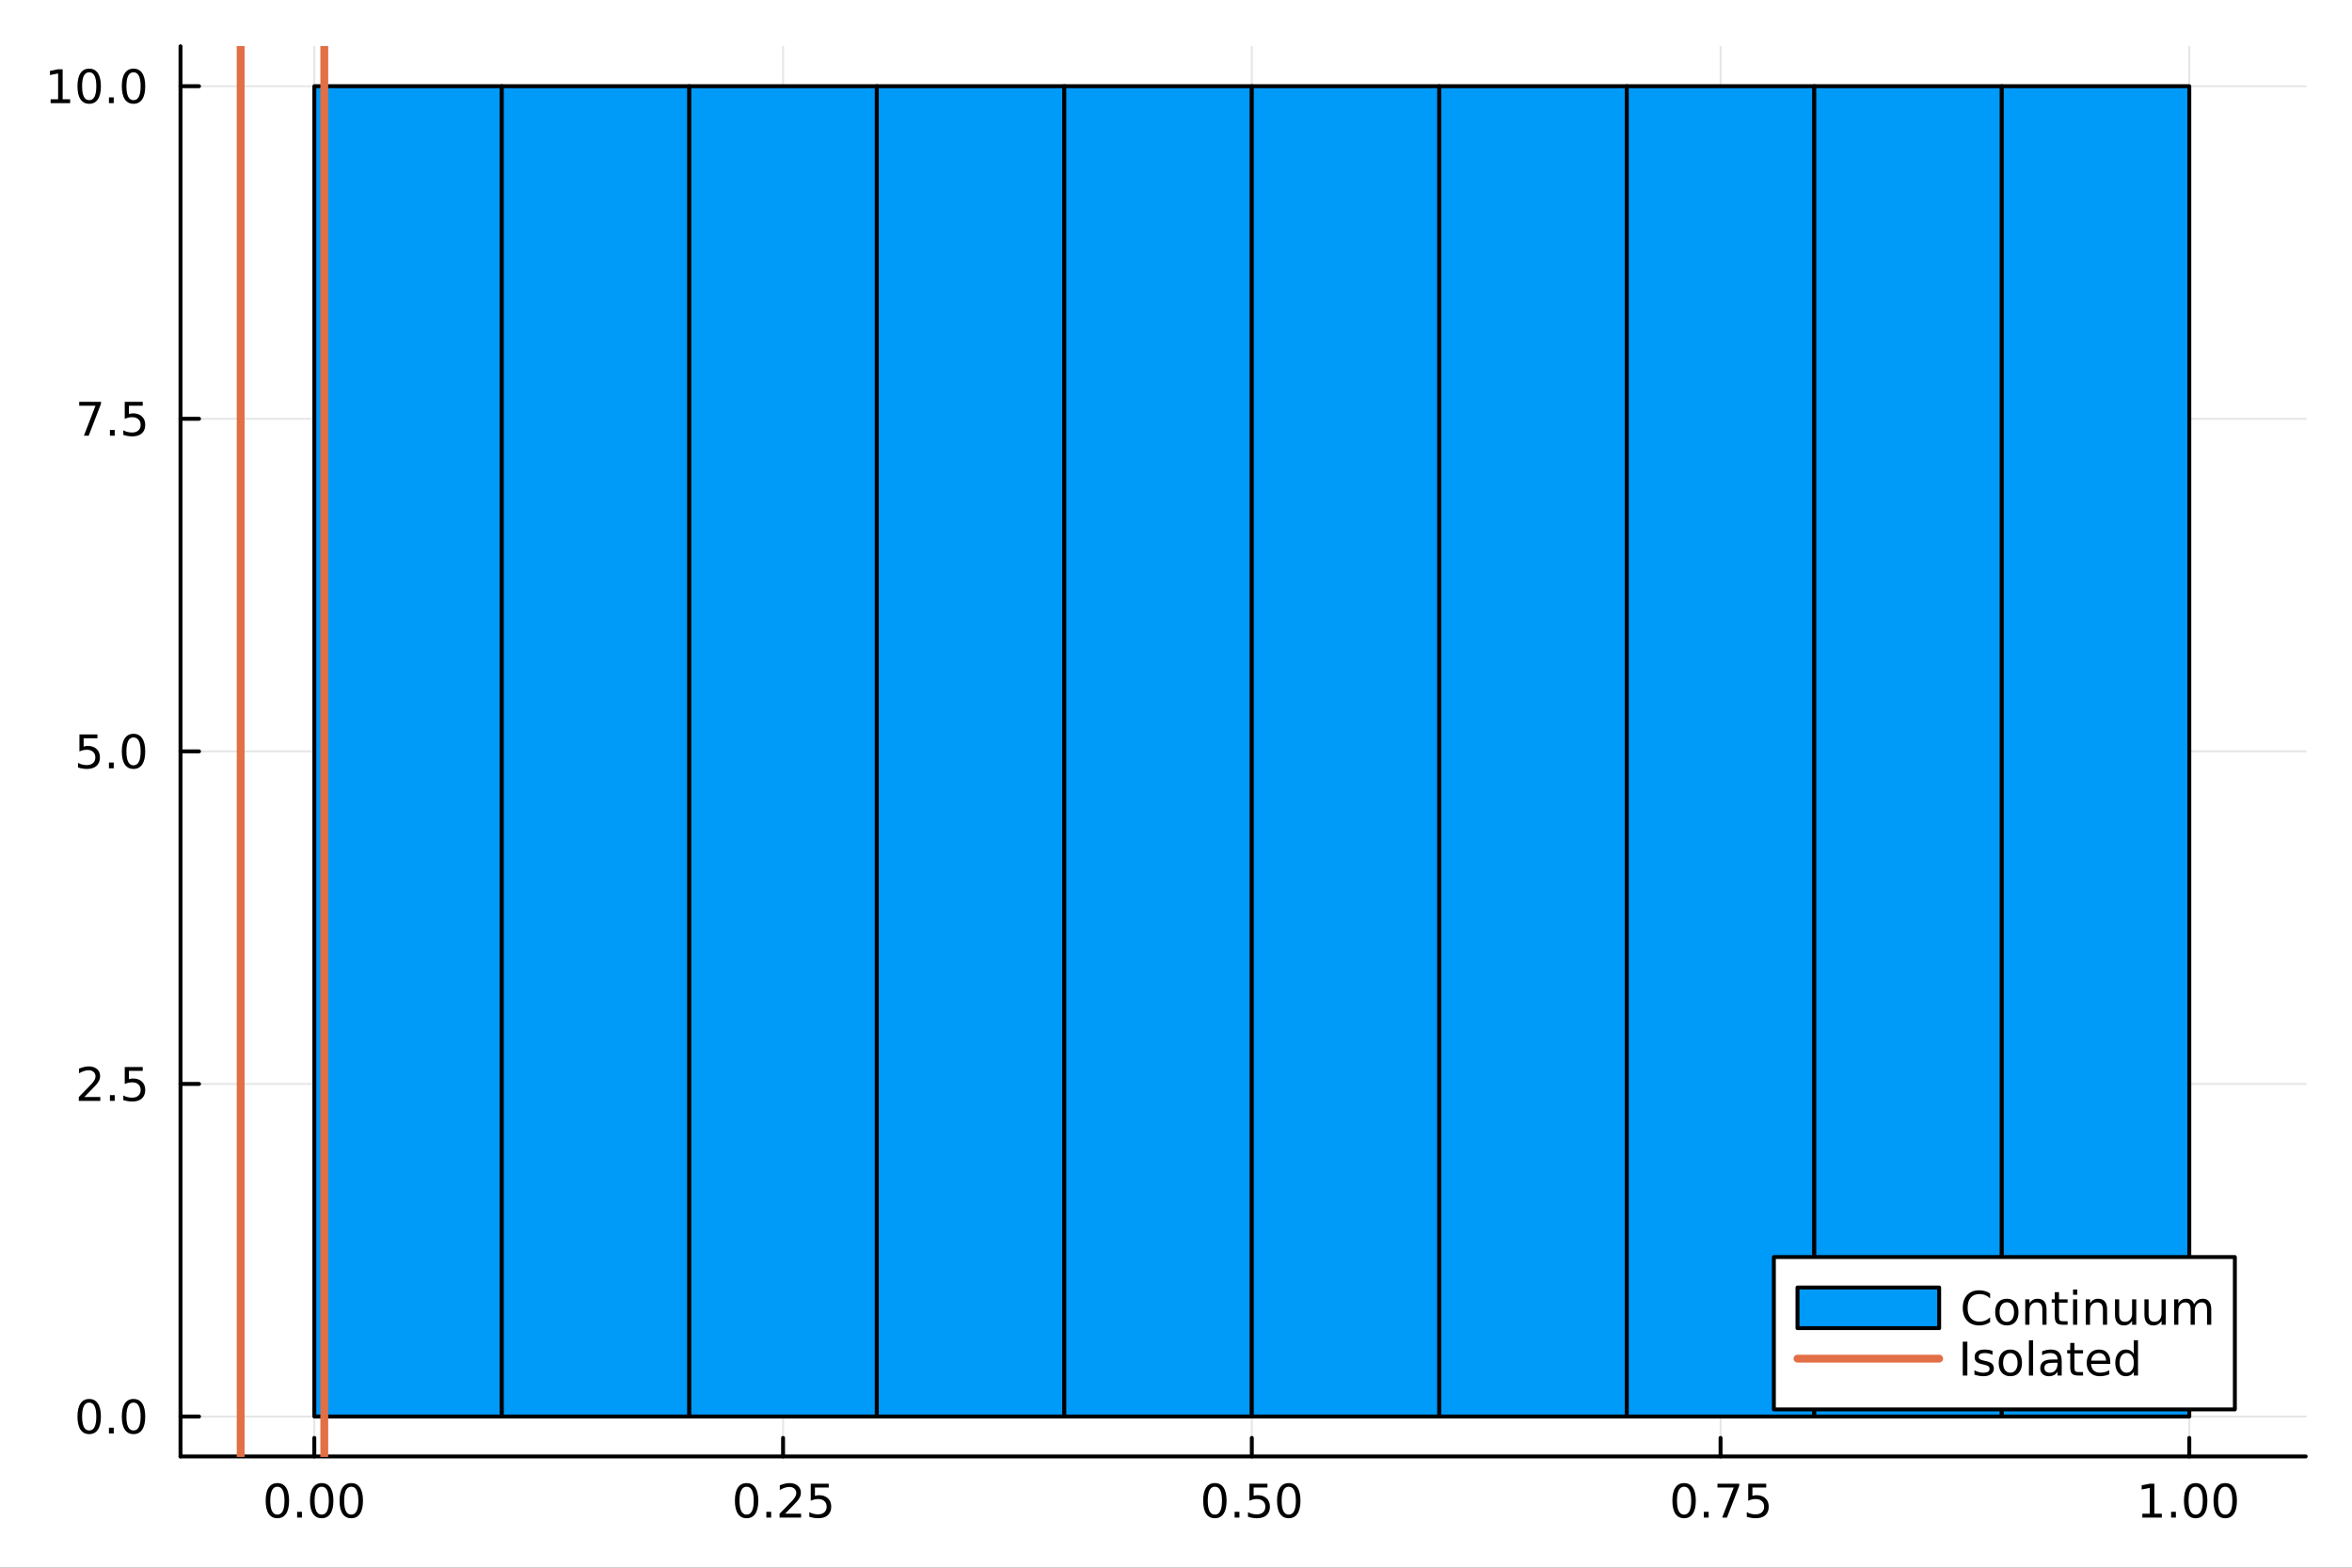 <?xml version="1.0" encoding="utf-8"?>
<svg xmlns="http://www.w3.org/2000/svg" xmlns:xlink="http://www.w3.org/1999/xlink" width="600" height="400" viewBox="0 0 2400 1600">
<rect x="0" y="0" width="2400" height="1600" fill="#333333" stroke="none"/>
<defs>
  <clipPath id="clip890">
    <rect x="0" y="0" width="2400" height="1600"/>
  </clipPath>
</defs>
<path clip-path="url(#clip890)" d="M0 1600 L2400 1600 L2400 0 L0 0  Z" fill="#ffffff" fill-rule="evenodd" fill-opacity="1"/>
<defs>
  <clipPath id="clip891">
    <rect x="480" y="0" width="1681" height="1600"/>
  </clipPath>
</defs>
<path clip-path="url(#clip890)" d="M184.191 1486.45 L2352.76 1486.45 L2352.76 47.244 L184.191 47.244  Z" fill="#ffffff" fill-rule="evenodd" fill-opacity="1"/>
<defs>
  <clipPath id="clip892">
    <rect x="184" y="47" width="2170" height="1440"/>
  </clipPath>
</defs>
<polyline clip-path="url(#clip892)" style="stroke:#000000; stroke-linecap:round; stroke-linejoin:round; stroke-width:2; stroke-opacity:0.1; fill:none" points="320.735,1486.45 320.735,47.244 "/>
<polyline clip-path="url(#clip892)" style="stroke:#000000; stroke-linecap:round; stroke-linejoin:round; stroke-width:2; stroke-opacity:0.1; fill:none" points="799.047,1486.45 799.047,47.244 "/>
<polyline clip-path="url(#clip892)" style="stroke:#000000; stroke-linecap:round; stroke-linejoin:round; stroke-width:2; stroke-opacity:0.1; fill:none" points="1277.36,1486.45 1277.36,47.244 "/>
<polyline clip-path="url(#clip892)" style="stroke:#000000; stroke-linecap:round; stroke-linejoin:round; stroke-width:2; stroke-opacity:0.1; fill:none" points="1755.67,1486.45 1755.67,47.244 "/>
<polyline clip-path="url(#clip892)" style="stroke:#000000; stroke-linecap:round; stroke-linejoin:round; stroke-width:2; stroke-opacity:0.1; fill:none" points="2233.98,1486.45 2233.98,47.244 "/>
<polyline clip-path="url(#clip890)" style="stroke:#000000; stroke-linecap:round; stroke-linejoin:round; stroke-width:4; stroke-opacity:1; fill:none" points="184.191,1486.45 2352.76,1486.45 "/>
<polyline clip-path="url(#clip890)" style="stroke:#000000; stroke-linecap:round; stroke-linejoin:round; stroke-width:4; stroke-opacity:1; fill:none" points="320.735,1486.45 320.735,1467.55 "/>
<polyline clip-path="url(#clip890)" style="stroke:#000000; stroke-linecap:round; stroke-linejoin:round; stroke-width:4; stroke-opacity:1; fill:none" points="799.047,1486.45 799.047,1467.55 "/>
<polyline clip-path="url(#clip890)" style="stroke:#000000; stroke-linecap:round; stroke-linejoin:round; stroke-width:4; stroke-opacity:1; fill:none" points="1277.36,1486.45 1277.36,1467.55 "/>
<polyline clip-path="url(#clip890)" style="stroke:#000000; stroke-linecap:round; stroke-linejoin:round; stroke-width:4; stroke-opacity:1; fill:none" points="1755.67,1486.45 1755.67,1467.55 "/>
<polyline clip-path="url(#clip890)" style="stroke:#000000; stroke-linecap:round; stroke-linejoin:round; stroke-width:4; stroke-opacity:1; fill:none" points="2233.98,1486.45 2233.98,1467.55 "/>
<path clip-path="url(#clip890)" d="M283.039 1517.37 Q279.428 1517.37 277.599 1520.93 Q275.793 1524.47 275.793 1531.6 Q275.793 1538.71 277.599 1542.27 Q279.428 1545.82 283.039 1545.82 Q286.673 1545.82 288.479 1542.27 Q290.307 1538.71 290.307 1531.6 Q290.307 1524.47 288.479 1520.93 Q286.673 1517.37 283.039 1517.37 M283.039 1513.66 Q288.849 1513.66 291.904 1518.27 Q294.983 1522.85 294.983 1531.6 Q294.983 1540.33 291.904 1544.94 Q288.849 1549.52 283.039 1549.52 Q277.229 1549.52 274.15 1544.94 Q271.094 1540.33 271.094 1531.6 Q271.094 1522.85 274.15 1518.27 Q277.229 1513.66 283.039 1513.66 Z" fill="#000000" fill-rule="evenodd" fill-opacity="1" /><path clip-path="url(#clip890)" d="M303.201 1542.97 L308.085 1542.97 L308.085 1548.85 L303.201 1548.85 L303.201 1542.97 Z" fill="#000000" fill-rule="evenodd" fill-opacity="1" /><path clip-path="url(#clip890)" d="M328.27 1517.37 Q324.659 1517.37 322.83 1520.93 Q321.025 1524.47 321.025 1531.6 Q321.025 1538.71 322.83 1542.27 Q324.659 1545.82 328.27 1545.82 Q331.904 1545.82 333.71 1542.27 Q335.539 1538.71 335.539 1531.6 Q335.539 1524.47 333.71 1520.93 Q331.904 1517.37 328.27 1517.37 M328.27 1513.66 Q334.08 1513.66 337.136 1518.27 Q340.214 1522.85 340.214 1531.6 Q340.214 1540.33 337.136 1544.94 Q334.08 1549.52 328.27 1549.52 Q322.46 1549.52 319.381 1544.94 Q316.326 1540.33 316.326 1531.6 Q316.326 1522.85 319.381 1518.27 Q322.46 1513.66 328.27 1513.66 Z" fill="#000000" fill-rule="evenodd" fill-opacity="1" /><path clip-path="url(#clip890)" d="M358.432 1517.37 Q354.821 1517.37 352.992 1520.93 Q351.187 1524.47 351.187 1531.6 Q351.187 1538.71 352.992 1542.27 Q354.821 1545.82 358.432 1545.82 Q362.066 1545.82 363.872 1542.27 Q365.7 1538.71 365.7 1531.6 Q365.7 1524.47 363.872 1520.93 Q362.066 1517.37 358.432 1517.37 M358.432 1513.66 Q364.242 1513.66 367.298 1518.27 Q370.376 1522.85 370.376 1531.6 Q370.376 1540.33 367.298 1544.94 Q364.242 1549.52 358.432 1549.52 Q352.622 1549.52 349.543 1544.94 Q346.488 1540.33 346.488 1531.6 Q346.488 1522.85 349.543 1518.27 Q352.622 1513.66 358.432 1513.66 Z" fill="#000000" fill-rule="evenodd" fill-opacity="1" /><path clip-path="url(#clip890)" d="M761.849 1517.37 Q758.238 1517.37 756.409 1520.93 Q754.603 1524.47 754.603 1531.6 Q754.603 1538.71 756.409 1542.27 Q758.238 1545.82 761.849 1545.82 Q765.483 1545.82 767.288 1542.27 Q769.117 1538.71 769.117 1531.6 Q769.117 1524.47 767.288 1520.93 Q765.483 1517.37 761.849 1517.37 M761.849 1513.66 Q767.659 1513.66 770.714 1518.27 Q773.793 1522.85 773.793 1531.6 Q773.793 1540.33 770.714 1544.94 Q767.659 1549.52 761.849 1549.52 Q756.038 1549.52 752.96 1544.94 Q749.904 1540.33 749.904 1531.6 Q749.904 1522.85 752.96 1518.27 Q756.038 1513.66 761.849 1513.66 Z" fill="#000000" fill-rule="evenodd" fill-opacity="1" /><path clip-path="url(#clip890)" d="M782.011 1542.97 L786.895 1542.97 L786.895 1548.85 L782.011 1548.85 L782.011 1542.97 Z" fill="#000000" fill-rule="evenodd" fill-opacity="1" /><path clip-path="url(#clip890)" d="M801.108 1544.91 L817.427 1544.91 L817.427 1548.85 L795.483 1548.85 L795.483 1544.91 Q798.145 1542.16 802.728 1537.53 Q807.334 1532.88 808.515 1531.53 Q810.76 1529.01 811.64 1527.27 Q812.543 1525.51 812.543 1523.82 Q812.543 1521.07 810.598 1519.33 Q808.677 1517.6 805.575 1517.6 Q803.376 1517.6 800.922 1518.36 Q798.492 1519.13 795.714 1520.68 L795.714 1515.95 Q798.538 1514.82 800.992 1514.24 Q803.446 1513.66 805.483 1513.66 Q810.853 1513.66 814.047 1516.35 Q817.242 1519.03 817.242 1523.52 Q817.242 1525.65 816.432 1527.57 Q815.645 1529.47 813.538 1532.07 Q812.959 1532.74 809.858 1535.95 Q806.756 1539.15 801.108 1544.91 Z" fill="#000000" fill-rule="evenodd" fill-opacity="1" /><path clip-path="url(#clip890)" d="M827.288 1514.29 L845.644 1514.29 L845.644 1518.22 L831.57 1518.22 L831.57 1526.7 Q832.589 1526.35 833.607 1526.19 Q834.626 1526 835.645 1526 Q841.432 1526 844.811 1529.17 Q848.191 1532.34 848.191 1537.76 Q848.191 1543.34 844.719 1546.44 Q841.246 1549.52 834.927 1549.52 Q832.751 1549.52 830.483 1549.15 Q828.237 1548.78 825.83 1548.04 L825.83 1543.34 Q827.913 1544.47 830.135 1545.03 Q832.358 1545.58 834.834 1545.58 Q838.839 1545.58 841.177 1543.48 Q843.515 1541.37 843.515 1537.76 Q843.515 1534.15 841.177 1532.04 Q838.839 1529.94 834.834 1529.94 Q832.959 1529.94 831.084 1530.35 Q829.233 1530.77 827.288 1531.65 L827.288 1514.29 Z" fill="#000000" fill-rule="evenodd" fill-opacity="1" /><path clip-path="url(#clip890)" d="M1239.66 1517.37 Q1236.05 1517.37 1234.22 1520.93 Q1232.42 1524.47 1232.42 1531.6 Q1232.42 1538.71 1234.22 1542.27 Q1236.05 1545.82 1239.66 1545.82 Q1243.3 1545.82 1245.1 1542.27 Q1246.93 1538.71 1246.93 1531.6 Q1246.93 1524.47 1245.1 1520.93 Q1243.3 1517.37 1239.66 1517.37 M1239.66 1513.66 Q1245.47 1513.66 1248.53 1518.27 Q1251.61 1522.85 1251.61 1531.6 Q1251.61 1540.33 1248.53 1544.94 Q1245.47 1549.52 1239.66 1549.52 Q1233.85 1549.52 1230.77 1544.94 Q1227.72 1540.33 1227.72 1531.6 Q1227.72 1522.85 1230.77 1518.27 Q1233.85 1513.66 1239.66 1513.66 Z" fill="#000000" fill-rule="evenodd" fill-opacity="1" /><path clip-path="url(#clip890)" d="M1259.83 1542.97 L1264.71 1542.97 L1264.71 1548.85 L1259.83 1548.85 L1259.83 1542.97 Z" fill="#000000" fill-rule="evenodd" fill-opacity="1" /><path clip-path="url(#clip890)" d="M1274.94 1514.29 L1293.3 1514.29 L1293.3 1518.22 L1279.22 1518.22 L1279.22 1526.7 Q1280.24 1526.35 1281.26 1526.19 Q1282.28 1526 1283.3 1526 Q1289.08 1526 1292.46 1529.17 Q1295.84 1532.34 1295.84 1537.76 Q1295.84 1543.34 1292.37 1546.44 Q1288.9 1549.52 1282.58 1549.52 Q1280.4 1549.52 1278.14 1549.15 Q1275.89 1548.78 1273.48 1548.04 L1273.48 1543.34 Q1275.57 1544.47 1277.79 1545.03 Q1280.01 1545.58 1282.49 1545.58 Q1286.49 1545.58 1288.83 1543.48 Q1291.17 1541.37 1291.17 1537.76 Q1291.17 1534.15 1288.83 1532.04 Q1286.49 1529.94 1282.49 1529.94 Q1280.61 1529.94 1278.74 1530.35 Q1276.89 1530.77 1274.94 1531.65 L1274.94 1514.29 Z" fill="#000000" fill-rule="evenodd" fill-opacity="1" /><path clip-path="url(#clip890)" d="M1315.06 1517.37 Q1311.45 1517.37 1309.62 1520.93 Q1307.81 1524.47 1307.81 1531.6 Q1307.81 1538.71 1309.62 1542.27 Q1311.45 1545.82 1315.06 1545.82 Q1318.69 1545.82 1320.5 1542.27 Q1322.32 1538.71 1322.32 1531.6 Q1322.32 1524.47 1320.5 1520.93 Q1318.69 1517.37 1315.06 1517.37 M1315.06 1513.66 Q1320.87 1513.66 1323.92 1518.27 Q1327 1522.85 1327 1531.6 Q1327 1540.33 1323.92 1544.94 Q1320.87 1549.52 1315.06 1549.52 Q1309.25 1549.52 1306.17 1544.94 Q1303.11 1540.33 1303.11 1531.6 Q1303.11 1522.85 1306.17 1518.27 Q1309.25 1513.66 1315.06 1513.66 Z" fill="#000000" fill-rule="evenodd" fill-opacity="1" /><path clip-path="url(#clip890)" d="M1718.47 1517.37 Q1714.86 1517.37 1713.03 1520.93 Q1711.23 1524.47 1711.23 1531.6 Q1711.23 1538.71 1713.03 1542.27 Q1714.86 1545.82 1718.47 1545.82 Q1722.11 1545.82 1723.91 1542.27 Q1725.74 1538.71 1725.74 1531.6 Q1725.74 1524.47 1723.91 1520.93 Q1722.11 1517.37 1718.47 1517.37 M1718.47 1513.66 Q1724.28 1513.66 1727.34 1518.27 Q1730.42 1522.85 1730.42 1531.6 Q1730.42 1540.33 1727.34 1544.94 Q1724.28 1549.52 1718.47 1549.52 Q1712.66 1549.52 1709.58 1544.94 Q1706.53 1540.33 1706.53 1531.6 Q1706.53 1522.85 1709.58 1518.27 Q1712.66 1513.66 1718.47 1513.66 Z" fill="#000000" fill-rule="evenodd" fill-opacity="1" /><path clip-path="url(#clip890)" d="M1738.63 1542.97 L1743.52 1542.97 L1743.52 1548.85 L1738.63 1548.85 L1738.63 1542.97 Z" fill="#000000" fill-rule="evenodd" fill-opacity="1" /><path clip-path="url(#clip890)" d="M1752.52 1514.29 L1774.75 1514.29 L1774.75 1516.28 L1762.2 1548.85 L1757.32 1548.85 L1769.12 1518.22 L1752.52 1518.22 L1752.52 1514.29 Z" fill="#000000" fill-rule="evenodd" fill-opacity="1" /><path clip-path="url(#clip890)" d="M1783.91 1514.29 L1802.27 1514.29 L1802.27 1518.22 L1788.19 1518.22 L1788.19 1526.7 Q1789.21 1526.35 1790.23 1526.19 Q1791.25 1526 1792.27 1526 Q1798.06 1526 1801.44 1529.17 Q1804.82 1532.34 1804.82 1537.76 Q1804.82 1543.34 1801.34 1546.44 Q1797.87 1549.52 1791.55 1549.52 Q1789.38 1549.52 1787.11 1549.15 Q1784.86 1548.78 1782.45 1548.04 L1782.45 1543.34 Q1784.54 1544.47 1786.76 1545.03 Q1788.98 1545.58 1791.46 1545.58 Q1795.46 1545.58 1797.8 1543.48 Q1800.14 1541.37 1800.14 1537.76 Q1800.14 1534.15 1797.8 1532.04 Q1795.46 1529.94 1791.46 1529.94 Q1789.58 1529.94 1787.71 1530.35 Q1785.86 1530.77 1783.91 1531.65 L1783.91 1514.29 Z" fill="#000000" fill-rule="evenodd" fill-opacity="1" /><path clip-path="url(#clip890)" d="M2186.06 1544.91 L2193.69 1544.91 L2193.69 1518.55 L2185.38 1520.21 L2185.38 1515.95 L2193.65 1514.29 L2198.32 1514.29 L2198.32 1544.91 L2205.96 1544.91 L2205.96 1548.85 L2186.06 1548.85 L2186.06 1544.91 Z" fill="#000000" fill-rule="evenodd" fill-opacity="1" /><path clip-path="url(#clip890)" d="M2215.41 1542.97 L2220.29 1542.97 L2220.29 1548.85 L2215.41 1548.85 L2215.41 1542.97 Z" fill="#000000" fill-rule="evenodd" fill-opacity="1" /><path clip-path="url(#clip890)" d="M2240.48 1517.37 Q2236.87 1517.37 2235.04 1520.93 Q2233.23 1524.47 2233.23 1531.6 Q2233.23 1538.71 2235.04 1542.27 Q2236.87 1545.82 2240.48 1545.82 Q2244.11 1545.82 2245.92 1542.27 Q2247.75 1538.71 2247.75 1531.6 Q2247.75 1524.47 2245.92 1520.93 Q2244.11 1517.37 2240.48 1517.37 M2240.48 1513.66 Q2246.29 1513.66 2249.34 1518.27 Q2252.42 1522.85 2252.42 1531.6 Q2252.42 1540.33 2249.34 1544.94 Q2246.29 1549.52 2240.48 1549.52 Q2234.67 1549.52 2231.59 1544.94 Q2228.53 1540.33 2228.53 1531.6 Q2228.53 1522.85 2231.59 1518.27 Q2234.67 1513.66 2240.48 1513.66 Z" fill="#000000" fill-rule="evenodd" fill-opacity="1" /><path clip-path="url(#clip890)" d="M2270.64 1517.37 Q2267.03 1517.37 2265.2 1520.93 Q2263.39 1524.47 2263.39 1531.6 Q2263.39 1538.71 2265.2 1542.27 Q2267.03 1545.82 2270.64 1545.82 Q2274.27 1545.82 2276.08 1542.27 Q2277.91 1538.71 2277.91 1531.6 Q2277.91 1524.47 2276.08 1520.93 Q2274.27 1517.37 2270.64 1517.37 M2270.64 1513.66 Q2276.45 1513.66 2279.5 1518.27 Q2282.58 1522.85 2282.58 1531.6 Q2282.58 1540.33 2279.5 1544.94 Q2276.45 1549.52 2270.64 1549.52 Q2264.83 1549.52 2261.75 1544.94 Q2258.69 1540.33 2258.69 1531.6 Q2258.69 1522.85 2261.75 1518.27 Q2264.83 1513.66 2270.64 1513.66 Z" fill="#000000" fill-rule="evenodd" fill-opacity="1" /><polyline clip-path="url(#clip892)" style="stroke:#000000; stroke-linecap:round; stroke-linejoin:round; stroke-width:2; stroke-opacity:0.1; fill:none" points="184.191,1445.72 2352.76,1445.72 "/>
<polyline clip-path="url(#clip892)" style="stroke:#000000; stroke-linecap:round; stroke-linejoin:round; stroke-width:2; stroke-opacity:0.1; fill:none" points="184.191,1106.28 2352.76,1106.28 "/>
<polyline clip-path="url(#clip892)" style="stroke:#000000; stroke-linecap:round; stroke-linejoin:round; stroke-width:2; stroke-opacity:0.1; fill:none" points="184.191,766.846 2352.76,766.846 "/>
<polyline clip-path="url(#clip892)" style="stroke:#000000; stroke-linecap:round; stroke-linejoin:round; stroke-width:2; stroke-opacity:0.1; fill:none" points="184.191,427.411 2352.76,427.411 "/>
<polyline clip-path="url(#clip892)" style="stroke:#000000; stroke-linecap:round; stroke-linejoin:round; stroke-width:2; stroke-opacity:0.1; fill:none" points="184.191,87.976 2352.76,87.976 "/>
<polyline clip-path="url(#clip890)" style="stroke:#000000; stroke-linecap:round; stroke-linejoin:round; stroke-width:4; stroke-opacity:1; fill:none" points="184.191,1486.45 184.191,47.244 "/>
<polyline clip-path="url(#clip890)" style="stroke:#000000; stroke-linecap:round; stroke-linejoin:round; stroke-width:4; stroke-opacity:1; fill:none" points="184.191,1445.72 203.088,1445.72 "/>
<polyline clip-path="url(#clip890)" style="stroke:#000000; stroke-linecap:round; stroke-linejoin:round; stroke-width:4; stroke-opacity:1; fill:none" points="184.191,1106.28 203.088,1106.28 "/>
<polyline clip-path="url(#clip890)" style="stroke:#000000; stroke-linecap:round; stroke-linejoin:round; stroke-width:4; stroke-opacity:1; fill:none" points="184.191,766.846 203.088,766.846 "/>
<polyline clip-path="url(#clip890)" style="stroke:#000000; stroke-linecap:round; stroke-linejoin:round; stroke-width:4; stroke-opacity:1; fill:none" points="184.191,427.411 203.088,427.411 "/>
<polyline clip-path="url(#clip890)" style="stroke:#000000; stroke-linecap:round; stroke-linejoin:round; stroke-width:4; stroke-opacity:1; fill:none" points="184.191,87.976 203.088,87.976 "/>
<path clip-path="url(#clip890)" d="M91.015 1431.51 Q87.404 1431.51 85.575 1435.08 Q83.77 1438.62 83.77 1445.75 Q83.77 1452.86 85.575 1456.42 Q87.404 1459.96 91.015 1459.96 Q94.649 1459.96 96.455 1456.42 Q98.284 1452.86 98.284 1445.75 Q98.284 1438.62 96.455 1435.08 Q94.649 1431.51 91.015 1431.51 M91.015 1427.81 Q96.825 1427.81 99.881 1432.42 Q102.959 1437 102.959 1445.75 Q102.959 1454.48 99.881 1459.08 Q96.825 1463.67 91.015 1463.67 Q85.205 1463.67 82.126 1459.08 Q79.071 1454.48 79.071 1445.75 Q79.071 1437 82.126 1432.42 Q85.205 1427.81 91.015 1427.81 Z" fill="#000000" fill-rule="evenodd" fill-opacity="1" /><path clip-path="url(#clip890)" d="M111.177 1457.12 L116.061 1457.12 L116.061 1463 L111.177 1463 L111.177 1457.12 Z" fill="#000000" fill-rule="evenodd" fill-opacity="1" /><path clip-path="url(#clip890)" d="M136.246 1431.51 Q132.635 1431.51 130.807 1435.08 Q129.001 1438.62 129.001 1445.75 Q129.001 1452.86 130.807 1456.42 Q132.635 1459.96 136.246 1459.96 Q139.881 1459.96 141.686 1456.42 Q143.515 1452.86 143.515 1445.75 Q143.515 1438.62 141.686 1435.08 Q139.881 1431.51 136.246 1431.51 M136.246 1427.81 Q142.056 1427.81 145.112 1432.42 Q148.191 1437 148.191 1445.75 Q148.191 1454.48 145.112 1459.08 Q142.056 1463.67 136.246 1463.67 Q130.436 1463.67 127.357 1459.08 Q124.302 1454.48 124.302 1445.75 Q124.302 1437 127.357 1432.42 Q130.436 1427.81 136.246 1427.81 Z" fill="#000000" fill-rule="evenodd" fill-opacity="1" /><path clip-path="url(#clip890)" d="M86.038 1119.63 L102.358 1119.63 L102.358 1123.56 L80.413 1123.56 L80.413 1119.63 Q83.075 1116.87 87.659 1112.24 Q92.265 1107.59 93.446 1106.25 Q95.691 1103.72 96.571 1101.99 Q97.473 1100.23 97.473 1098.54 Q97.473 1095.78 95.529 1094.05 Q93.608 1092.31 90.506 1092.31 Q88.307 1092.31 85.853 1093.07 Q83.422 1093.84 80.645 1095.39 L80.645 1090.67 Q83.469 1089.53 85.922 1088.95 Q88.376 1088.38 90.413 1088.38 Q95.784 1088.38 98.978 1091.06 Q102.172 1093.75 102.172 1098.24 Q102.172 1100.37 101.362 1102.29 Q100.575 1104.19 98.469 1106.78 Q97.89 1107.45 94.788 1110.67 Q91.686 1113.86 86.038 1119.63 Z" fill="#000000" fill-rule="evenodd" fill-opacity="1" /><path clip-path="url(#clip890)" d="M112.172 1117.68 L117.057 1117.68 L117.057 1123.56 L112.172 1123.56 L112.172 1117.68 Z" fill="#000000" fill-rule="evenodd" fill-opacity="1" /><path clip-path="url(#clip890)" d="M127.288 1089 L145.644 1089 L145.644 1092.94 L131.57 1092.94 L131.57 1101.41 Q132.589 1101.06 133.607 1100.9 Q134.626 1100.71 135.644 1100.71 Q141.431 1100.71 144.811 1103.89 Q148.191 1107.06 148.191 1112.47 Q148.191 1118.05 144.718 1121.15 Q141.246 1124.23 134.927 1124.23 Q132.751 1124.23 130.482 1123.86 Q128.237 1123.49 125.83 1122.75 L125.83 1118.05 Q127.913 1119.19 130.135 1119.74 Q132.357 1120.3 134.834 1120.3 Q138.839 1120.3 141.177 1118.19 Q143.515 1116.08 143.515 1112.47 Q143.515 1108.86 141.177 1106.76 Q138.839 1104.65 134.834 1104.65 Q132.959 1104.65 131.084 1105.07 Q129.232 1105.48 127.288 1106.36 L127.288 1089 Z" fill="#000000" fill-rule="evenodd" fill-opacity="1" /><path clip-path="url(#clip890)" d="M81.061 749.566 L99.418 749.566 L99.418 753.501 L85.344 753.501 L85.344 761.973 Q86.362 761.626 87.381 761.464 Q88.399 761.279 89.418 761.279 Q95.205 761.279 98.585 764.45 Q101.964 767.621 101.964 773.038 Q101.964 778.617 98.492 781.719 Q95.02 784.797 88.7 784.797 Q86.524 784.797 84.256 784.427 Q82.01 784.057 79.603 783.316 L79.603 778.617 Q81.686 779.751 83.909 780.307 Q86.131 780.862 88.608 780.862 Q92.612 780.862 94.95 778.756 Q97.288 776.649 97.288 773.038 Q97.288 769.427 94.95 767.321 Q92.612 765.214 88.608 765.214 Q86.733 765.214 84.858 765.631 Q83.006 766.047 81.061 766.927 L81.061 749.566 Z" fill="#000000" fill-rule="evenodd" fill-opacity="1" /><path clip-path="url(#clip890)" d="M111.177 778.246 L116.061 778.246 L116.061 784.126 L111.177 784.126 L111.177 778.246 Z" fill="#000000" fill-rule="evenodd" fill-opacity="1" /><path clip-path="url(#clip890)" d="M136.246 752.645 Q132.635 752.645 130.807 756.209 Q129.001 759.751 129.001 766.881 Q129.001 773.987 130.807 777.552 Q132.635 781.094 136.246 781.094 Q139.881 781.094 141.686 777.552 Q143.515 773.987 143.515 766.881 Q143.515 759.751 141.686 756.209 Q139.881 752.645 136.246 752.645 M136.246 748.941 Q142.056 748.941 145.112 753.547 Q148.191 758.131 148.191 766.881 Q148.191 775.608 145.112 780.214 Q142.056 784.797 136.246 784.797 Q130.436 784.797 127.357 780.214 Q124.302 775.608 124.302 766.881 Q124.302 758.131 127.357 753.547 Q130.436 748.941 136.246 748.941 Z" fill="#000000" fill-rule="evenodd" fill-opacity="1" /><path clip-path="url(#clip890)" d="M80.83 410.131 L103.052 410.131 L103.052 412.122 L90.506 444.691 L85.622 444.691 L97.427 414.066 L80.83 414.066 L80.83 410.131 Z" fill="#000000" fill-rule="evenodd" fill-opacity="1" /><path clip-path="url(#clip890)" d="M112.172 438.812 L117.057 438.812 L117.057 444.691 L112.172 444.691 L112.172 438.812 Z" fill="#000000" fill-rule="evenodd" fill-opacity="1" /><path clip-path="url(#clip890)" d="M127.288 410.131 L145.644 410.131 L145.644 414.066 L131.57 414.066 L131.57 422.538 Q132.589 422.191 133.607 422.029 Q134.626 421.844 135.644 421.844 Q141.431 421.844 144.811 425.015 Q148.191 428.187 148.191 433.603 Q148.191 439.182 144.718 442.284 Q141.246 445.362 134.927 445.362 Q132.751 445.362 130.482 444.992 Q128.237 444.622 125.83 443.881 L125.83 439.182 Q127.913 440.316 130.135 440.872 Q132.357 441.427 134.834 441.427 Q138.839 441.427 141.177 439.321 Q143.515 437.214 143.515 433.603 Q143.515 429.992 141.177 427.886 Q138.839 425.779 134.834 425.779 Q132.959 425.779 131.084 426.196 Q129.232 426.613 127.288 427.492 L127.288 410.131 Z" fill="#000000" fill-rule="evenodd" fill-opacity="1" /><path clip-path="url(#clip890)" d="M51.663 101.321 L59.302 101.321 L59.302 74.956 L50.992 76.622 L50.992 72.363 L59.256 70.696 L63.932 70.696 L63.932 101.321 L71.571 101.321 L71.571 105.256 L51.663 105.256 L51.663 101.321 Z" fill="#000000" fill-rule="evenodd" fill-opacity="1" /><path clip-path="url(#clip890)" d="M91.015 73.775 Q87.404 73.775 85.575 77.34 Q83.77 80.881 83.77 88.011 Q83.77 95.117 85.575 98.682 Q87.404 102.224 91.015 102.224 Q94.649 102.224 96.455 98.682 Q98.284 95.117 98.284 88.011 Q98.284 80.881 96.455 77.34 Q94.649 73.775 91.015 73.775 M91.015 70.071 Q96.825 70.071 99.881 74.678 Q102.959 79.261 102.959 88.011 Q102.959 96.738 99.881 101.344 Q96.825 105.928 91.015 105.928 Q85.205 105.928 82.126 101.344 Q79.071 96.738 79.071 88.011 Q79.071 79.261 82.126 74.678 Q85.205 70.071 91.015 70.071 Z" fill="#000000" fill-rule="evenodd" fill-opacity="1" /><path clip-path="url(#clip890)" d="M111.177 99.377 L116.061 99.377 L116.061 105.256 L111.177 105.256 L111.177 99.377 Z" fill="#000000" fill-rule="evenodd" fill-opacity="1" /><path clip-path="url(#clip890)" d="M136.246 73.775 Q132.635 73.775 130.807 77.34 Q129.001 80.881 129.001 88.011 Q129.001 95.117 130.807 98.682 Q132.635 102.224 136.246 102.224 Q139.881 102.224 141.686 98.682 Q143.515 95.117 143.515 88.011 Q143.515 80.881 141.686 77.34 Q139.881 73.775 136.246 73.775 M136.246 70.071 Q142.056 70.071 145.112 74.678 Q148.191 79.261 148.191 88.011 Q148.191 96.738 145.112 101.344 Q142.056 105.928 136.246 105.928 Q130.436 105.928 127.357 101.344 Q124.302 96.738 124.302 88.011 Q124.302 79.261 127.357 74.678 Q130.436 70.071 136.246 70.071 Z" fill="#000000" fill-rule="evenodd" fill-opacity="1" /><path clip-path="url(#clip892)" d="M320.735 87.976 L320.735 1445.72 L512.06 1445.72 L512.06 87.976 L320.735 87.976 L320.735 87.976  Z" fill="#009af9" fill-rule="evenodd" fill-opacity="1"/>
<polyline clip-path="url(#clip892)" style="stroke:#000000; stroke-linecap:round; stroke-linejoin:round; stroke-width:4; stroke-opacity:1; fill:none" points="320.735,87.976 320.735,1445.72 512.06,1445.72 512.06,87.976 320.735,87.976 "/>
<path clip-path="url(#clip892)" d="M512.06 87.976 L512.06 1445.72 L703.385 1445.72 L703.385 87.976 L512.06 87.976 L512.06 87.976  Z" fill="#009af9" fill-rule="evenodd" fill-opacity="1"/>
<polyline clip-path="url(#clip892)" style="stroke:#000000; stroke-linecap:round; stroke-linejoin:round; stroke-width:4; stroke-opacity:1; fill:none" points="512.06,87.976 512.06,1445.72 703.385,1445.72 703.385,87.976 512.06,87.976 "/>
<path clip-path="url(#clip892)" d="M703.385 87.976 L703.385 1445.72 L894.71 1445.72 L894.71 87.976 L703.385 87.976 L703.385 87.976  Z" fill="#009af9" fill-rule="evenodd" fill-opacity="1"/>
<polyline clip-path="url(#clip892)" style="stroke:#000000; stroke-linecap:round; stroke-linejoin:round; stroke-width:4; stroke-opacity:1; fill:none" points="703.385,87.976 703.385,1445.72 894.71,1445.72 894.71,87.976 703.385,87.976 "/>
<path clip-path="url(#clip892)" d="M894.71 87.976 L894.71 1445.72 L1086.03 1445.72 L1086.03 87.976 L894.71 87.976 L894.71 87.976  Z" fill="#009af9" fill-rule="evenodd" fill-opacity="1"/>
<polyline clip-path="url(#clip892)" style="stroke:#000000; stroke-linecap:round; stroke-linejoin:round; stroke-width:4; stroke-opacity:1; fill:none" points="894.71,87.976 894.71,1445.72 1086.03,1445.72 1086.03,87.976 894.71,87.976 "/>
<path clip-path="url(#clip892)" d="M1086.03 87.976 L1086.03 1445.72 L1277.36 1445.72 L1277.36 87.976 L1086.03 87.976 L1086.03 87.976  Z" fill="#009af9" fill-rule="evenodd" fill-opacity="1"/>
<polyline clip-path="url(#clip892)" style="stroke:#000000; stroke-linecap:round; stroke-linejoin:round; stroke-width:4; stroke-opacity:1; fill:none" points="1086.03,87.976 1086.03,1445.72 1277.36,1445.72 1277.36,87.976 1086.03,87.976 "/>
<path clip-path="url(#clip892)" d="M1277.36 87.976 L1277.36 1445.72 L1468.68 1445.72 L1468.68 87.976 L1277.36 87.976 L1277.36 87.976  Z" fill="#009af9" fill-rule="evenodd" fill-opacity="1"/>
<polyline clip-path="url(#clip892)" style="stroke:#000000; stroke-linecap:round; stroke-linejoin:round; stroke-width:4; stroke-opacity:1; fill:none" points="1277.36,87.976 1277.36,1445.72 1468.68,1445.72 1468.68,87.976 1277.36,87.976 "/>
<path clip-path="url(#clip892)" d="M1468.68 87.976 L1468.68 1445.72 L1660.01 1445.72 L1660.01 87.976 L1468.68 87.976 L1468.68 87.976  Z" fill="#009af9" fill-rule="evenodd" fill-opacity="1"/>
<polyline clip-path="url(#clip892)" style="stroke:#000000; stroke-linecap:round; stroke-linejoin:round; stroke-width:4; stroke-opacity:1; fill:none" points="1468.68,87.976 1468.68,1445.72 1660.01,1445.72 1660.01,87.976 1468.68,87.976 "/>
<path clip-path="url(#clip892)" d="M1660.01 87.976 L1660.01 1445.72 L1851.33 1445.72 L1851.33 87.976 L1660.01 87.976 L1660.01 87.976  Z" fill="#009af9" fill-rule="evenodd" fill-opacity="1"/>
<polyline clip-path="url(#clip892)" style="stroke:#000000; stroke-linecap:round; stroke-linejoin:round; stroke-width:4; stroke-opacity:1; fill:none" points="1660.01,87.976 1660.01,1445.72 1851.33,1445.72 1851.33,87.976 1660.01,87.976 "/>
<path clip-path="url(#clip892)" d="M1851.33 87.976 L1851.33 1445.72 L2042.66 1445.72 L2042.66 87.976 L1851.33 87.976 L1851.33 87.976  Z" fill="#009af9" fill-rule="evenodd" fill-opacity="1"/>
<polyline clip-path="url(#clip892)" style="stroke:#000000; stroke-linecap:round; stroke-linejoin:round; stroke-width:4; stroke-opacity:1; fill:none" points="1851.33,87.976 1851.33,1445.72 2042.66,1445.72 2042.66,87.976 1851.33,87.976 "/>
<path clip-path="url(#clip892)" d="M2042.66 87.976 L2042.66 1445.72 L2233.98 1445.72 L2233.98 87.976 L2042.66 87.976 L2042.66 87.976  Z" fill="#009af9" fill-rule="evenodd" fill-opacity="1"/>
<polyline clip-path="url(#clip892)" style="stroke:#000000; stroke-linecap:round; stroke-linejoin:round; stroke-width:4; stroke-opacity:1; fill:none" points="2042.66,87.976 2042.66,1445.72 2233.98,1445.72 2233.98,87.976 2042.66,87.976 "/>
<circle clip-path="url(#clip892)" style="fill:#009af9; stroke:none; fill-opacity:0" cx="416.398" cy="87.976" r="2"/>
<circle clip-path="url(#clip892)" style="fill:#009af9; stroke:none; fill-opacity:0" cx="607.723" cy="87.976" r="2"/>
<circle clip-path="url(#clip892)" style="fill:#009af9; stroke:none; fill-opacity:0" cx="799.047" cy="87.976" r="2"/>
<circle clip-path="url(#clip892)" style="fill:#009af9; stroke:none; fill-opacity:0" cx="990.372" cy="87.976" r="2"/>
<circle clip-path="url(#clip892)" style="fill:#009af9; stroke:none; fill-opacity:0" cx="1181.7" cy="87.976" r="2"/>
<circle clip-path="url(#clip892)" style="fill:#009af9; stroke:none; fill-opacity:0" cx="1373.02" cy="87.976" r="2"/>
<circle clip-path="url(#clip892)" style="fill:#009af9; stroke:none; fill-opacity:0" cx="1564.35" cy="87.976" r="2"/>
<circle clip-path="url(#clip892)" style="fill:#009af9; stroke:none; fill-opacity:0" cx="1755.67" cy="87.976" r="2"/>
<circle clip-path="url(#clip892)" style="fill:#009af9; stroke:none; fill-opacity:0" cx="1947" cy="87.976" r="2"/>
<circle clip-path="url(#clip892)" style="fill:#009af9; stroke:none; fill-opacity:0" cx="2138.32" cy="87.976" r="2"/>
<polyline clip-path="url(#clip892)" style="stroke:#e26f46; stroke-linecap:round; stroke-linejoin:round; stroke-width:8; stroke-opacity:1; fill:none" points="245.565,2925.65 245.565,-1391.96 "/>
<polyline clip-path="url(#clip892)" style="stroke:#e26f46; stroke-linecap:round; stroke-linejoin:round; stroke-width:8; stroke-opacity:1; fill:none" points="330.906,2925.65 330.906,-1391.96 "/>
<path clip-path="url(#clip890)" d="M1810.07 1438.47 L2280.47 1438.47 L2280.47 1282.95 L1810.07 1282.95  Z" fill="#ffffff" fill-rule="evenodd" fill-opacity="1"/>
<polyline clip-path="url(#clip890)" style="stroke:#000000; stroke-linecap:round; stroke-linejoin:round; stroke-width:4; stroke-opacity:1; fill:none" points="1810.07,1438.47 2280.47,1438.47 2280.47,1282.95 1810.07,1282.95 1810.07,1438.47 "/>
<path clip-path="url(#clip890)" d="M1834.17 1355.53 L1978.74 1355.53 L1978.74 1314.06 L1834.17 1314.06 L1834.17 1355.53  Z" fill="#009af9" fill-rule="evenodd" fill-opacity="1"/>
<polyline clip-path="url(#clip890)" style="stroke:#000000; stroke-linecap:round; stroke-linejoin:round; stroke-width:4; stroke-opacity:1; fill:none" points="1834.17,1355.53 1978.74,1355.53 1978.74,1314.06 1834.17,1314.06 1834.17,1355.53 "/>
<path clip-path="url(#clip890)" d="M2030.71 1320.18 L2030.71 1325.11 Q2028.34 1322.91 2025.66 1321.82 Q2023 1320.73 2019.99 1320.73 Q2014.06 1320.73 2010.91 1324.37 Q2007.77 1327.98 2007.77 1334.83 Q2007.77 1341.66 2010.91 1345.29 Q2014.06 1348.9 2019.99 1348.9 Q2023 1348.9 2025.66 1347.82 Q2028.34 1346.73 2030.71 1344.53 L2030.71 1349.41 Q2028.25 1351.08 2025.5 1351.91 Q2022.77 1352.75 2019.71 1352.75 Q2011.86 1352.75 2007.35 1347.95 Q2002.83 1343.14 2002.83 1334.83 Q2002.83 1326.5 2007.35 1321.7 Q2011.86 1316.89 2019.71 1316.89 Q2022.81 1316.89 2025.54 1317.72 Q2028.3 1318.53 2030.71 1320.18 Z" fill="#000000" fill-rule="evenodd" fill-opacity="1" /><path clip-path="url(#clip890)" d="M2047.79 1329.13 Q2044.36 1329.13 2042.37 1331.82 Q2040.38 1334.48 2040.38 1339.13 Q2040.38 1343.79 2042.35 1346.47 Q2044.34 1349.13 2047.79 1349.13 Q2051.19 1349.13 2053.18 1346.45 Q2055.17 1343.76 2055.17 1339.13 Q2055.17 1334.53 2053.18 1331.84 Q2051.19 1329.13 2047.79 1329.13 M2047.79 1325.52 Q2053.34 1325.52 2056.52 1329.13 Q2059.69 1332.75 2059.69 1339.13 Q2059.69 1345.5 2056.52 1349.13 Q2053.34 1352.75 2047.79 1352.75 Q2042.21 1352.75 2039.04 1349.13 Q2035.89 1345.5 2035.89 1339.13 Q2035.89 1332.75 2039.04 1329.13 Q2042.21 1325.52 2047.79 1325.52 Z" fill="#000000" fill-rule="evenodd" fill-opacity="1" /><path clip-path="url(#clip890)" d="M2088.3 1336.43 L2088.3 1352.07 L2084.04 1352.07 L2084.04 1336.57 Q2084.04 1332.88 2082.6 1331.06 Q2081.17 1329.23 2078.3 1329.23 Q2074.85 1329.23 2072.86 1331.43 Q2070.87 1333.63 2070.87 1337.42 L2070.87 1352.07 L2066.58 1352.07 L2066.58 1326.15 L2070.87 1326.15 L2070.87 1330.18 Q2072.39 1327.84 2074.45 1326.68 Q2076.54 1325.52 2079.25 1325.52 Q2083.71 1325.52 2086.01 1328.3 Q2088.3 1331.06 2088.3 1336.43 Z" fill="#000000" fill-rule="evenodd" fill-opacity="1" /><path clip-path="url(#clip890)" d="M2101.01 1318.79 L2101.01 1326.15 L2109.78 1326.15 L2109.78 1329.46 L2101.01 1329.46 L2101.01 1343.53 Q2101.01 1346.7 2101.86 1347.61 Q2102.74 1348.51 2105.4 1348.51 L2109.78 1348.51 L2109.78 1352.07 L2105.4 1352.07 Q2100.47 1352.07 2098.6 1350.25 Q2096.72 1348.39 2096.72 1343.53 L2096.72 1329.46 L2093.6 1329.46 L2093.6 1326.15 L2096.72 1326.15 L2096.72 1318.79 L2101.01 1318.79 Z" fill="#000000" fill-rule="evenodd" fill-opacity="1" /><path clip-path="url(#clip890)" d="M2115.38 1326.15 L2119.64 1326.15 L2119.64 1352.07 L2115.38 1352.07 L2115.38 1326.15 M2115.38 1316.06 L2119.64 1316.06 L2119.64 1321.45 L2115.38 1321.45 L2115.38 1316.06 Z" fill="#000000" fill-rule="evenodd" fill-opacity="1" /><path clip-path="url(#clip890)" d="M2150.1 1336.43 L2150.1 1352.07 L2145.84 1352.07 L2145.84 1336.57 Q2145.84 1332.88 2144.41 1331.06 Q2142.97 1329.23 2140.1 1329.23 Q2136.65 1329.23 2134.66 1331.43 Q2132.67 1333.63 2132.67 1337.42 L2132.67 1352.07 L2128.39 1352.07 L2128.39 1326.15 L2132.67 1326.15 L2132.67 1330.18 Q2134.2 1327.84 2136.26 1326.68 Q2138.34 1325.52 2141.05 1325.52 Q2145.52 1325.52 2147.81 1328.3 Q2150.1 1331.06 2150.1 1336.43 Z" fill="#000000" fill-rule="evenodd" fill-opacity="1" /><path clip-path="url(#clip890)" d="M2158.16 1341.84 L2158.16 1326.15 L2162.42 1326.15 L2162.42 1341.68 Q2162.42 1345.36 2163.85 1347.21 Q2165.29 1349.04 2168.16 1349.04 Q2171.61 1349.04 2173.6 1346.84 Q2175.61 1344.64 2175.61 1340.85 L2175.61 1326.15 L2179.87 1326.15 L2179.87 1352.07 L2175.61 1352.07 L2175.61 1348.09 Q2174.06 1350.45 2172 1351.61 Q2169.96 1352.75 2167.26 1352.75 Q2162.79 1352.75 2160.47 1349.97 Q2158.16 1347.19 2158.16 1341.84 M2168.88 1325.52 L2168.88 1325.52 Z" fill="#000000" fill-rule="evenodd" fill-opacity="1" /><path clip-path="url(#clip890)" d="M2188.2 1341.84 L2188.2 1326.15 L2192.46 1326.15 L2192.46 1341.68 Q2192.46 1345.36 2193.9 1347.21 Q2195.33 1349.04 2198.2 1349.04 Q2201.65 1349.04 2203.64 1346.84 Q2205.66 1344.64 2205.66 1340.85 L2205.66 1326.15 L2209.92 1326.15 L2209.92 1352.07 L2205.66 1352.07 L2205.66 1348.09 Q2204.11 1350.45 2202.05 1351.61 Q2200.01 1352.75 2197.3 1352.75 Q2192.83 1352.75 2190.52 1349.97 Q2188.2 1347.19 2188.2 1341.84 M2198.92 1325.52 L2198.92 1325.52 Z" fill="#000000" fill-rule="evenodd" fill-opacity="1" /><path clip-path="url(#clip890)" d="M2238.88 1331.13 Q2240.47 1328.26 2242.69 1326.89 Q2244.92 1325.52 2247.93 1325.52 Q2251.98 1325.52 2254.18 1328.37 Q2256.38 1331.19 2256.38 1336.43 L2256.38 1352.07 L2252.09 1352.07 L2252.09 1336.57 Q2252.09 1332.84 2250.77 1331.03 Q2249.45 1329.23 2246.75 1329.23 Q2243.44 1329.23 2241.51 1331.43 Q2239.59 1333.63 2239.59 1337.42 L2239.59 1352.07 L2235.31 1352.07 L2235.31 1336.57 Q2235.31 1332.82 2233.99 1331.03 Q2232.67 1329.23 2229.92 1329.23 Q2226.65 1329.23 2224.73 1331.45 Q2222.81 1333.65 2222.81 1337.42 L2222.81 1352.07 L2218.53 1352.07 L2218.53 1326.15 L2222.81 1326.15 L2222.81 1330.18 Q2224.27 1327.79 2226.31 1326.66 Q2228.34 1325.52 2231.14 1325.52 Q2233.97 1325.52 2235.94 1326.96 Q2237.93 1328.39 2238.88 1331.13 Z" fill="#000000" fill-rule="evenodd" fill-opacity="1" /><polyline clip-path="url(#clip890)" style="stroke:#e26f46; stroke-linecap:round; stroke-linejoin:round; stroke-width:8; stroke-opacity:1; fill:none" points="1834.17,1386.63 1978.74,1386.63 "/>
<path clip-path="url(#clip890)" d="M2002.83 1369.35 L2007.51 1369.35 L2007.51 1403.91 L2002.83 1403.91 L2002.83 1369.35 Z" fill="#000000" fill-rule="evenodd" fill-opacity="1" /><path clip-path="url(#clip890)" d="M2033.16 1378.75 L2033.16 1382.78 Q2031.35 1381.85 2029.41 1381.39 Q2027.46 1380.93 2025.38 1380.93 Q2022.21 1380.93 2020.61 1381.9 Q2019.04 1382.87 2019.04 1384.82 Q2019.04 1386.3 2020.17 1387.16 Q2021.31 1387.99 2024.73 1388.75 L2026.19 1389.08 Q2030.73 1390.05 2032.63 1391.83 Q2034.55 1393.59 2034.55 1396.76 Q2034.55 1400.37 2031.68 1402.48 Q2028.83 1404.59 2023.83 1404.59 Q2021.75 1404.59 2019.48 1404.17 Q2017.23 1403.78 2014.73 1402.97 L2014.73 1398.57 Q2017.09 1399.79 2019.39 1400.42 Q2021.68 1401.02 2023.92 1401.02 Q2026.93 1401.02 2028.55 1400 Q2030.17 1398.96 2030.17 1397.09 Q2030.17 1395.35 2028.99 1394.42 Q2027.83 1393.5 2023.88 1392.64 L2022.4 1392.29 Q2018.44 1391.46 2016.68 1389.75 Q2014.92 1388.01 2014.92 1385 Q2014.92 1381.35 2017.51 1379.35 Q2020.1 1377.36 2024.87 1377.36 Q2027.23 1377.36 2029.32 1377.71 Q2031.4 1378.06 2033.16 1378.75 Z" fill="#000000" fill-rule="evenodd" fill-opacity="1" /><path clip-path="url(#clip890)" d="M2051.38 1380.97 Q2047.95 1380.97 2045.96 1383.66 Q2043.97 1386.32 2043.97 1390.97 Q2043.97 1395.63 2045.94 1398.31 Q2047.93 1400.97 2051.38 1400.97 Q2054.78 1400.97 2056.77 1398.29 Q2058.76 1395.6 2058.76 1390.97 Q2058.76 1386.37 2056.77 1383.68 Q2054.78 1380.97 2051.38 1380.97 M2051.38 1377.36 Q2056.93 1377.36 2060.1 1380.97 Q2063.27 1384.59 2063.27 1390.97 Q2063.27 1397.34 2060.1 1400.97 Q2056.93 1404.59 2051.38 1404.59 Q2045.8 1404.59 2042.63 1400.97 Q2039.48 1397.34 2039.48 1390.97 Q2039.48 1384.59 2042.63 1380.97 Q2045.8 1377.36 2051.38 1377.36 Z" fill="#000000" fill-rule="evenodd" fill-opacity="1" /><path clip-path="url(#clip890)" d="M2070.33 1367.9 L2074.59 1367.9 L2074.59 1403.91 L2070.33 1403.91 L2070.33 1367.9 Z" fill="#000000" fill-rule="evenodd" fill-opacity="1" /><path clip-path="url(#clip890)" d="M2095.29 1390.88 Q2090.13 1390.88 2088.14 1392.06 Q2086.14 1393.24 2086.14 1396.09 Q2086.14 1398.36 2087.63 1399.7 Q2089.13 1401.02 2091.7 1401.02 Q2095.24 1401.02 2097.37 1398.52 Q2099.52 1396 2099.52 1391.83 L2099.52 1390.88 L2095.29 1390.88 M2103.78 1389.12 L2103.78 1403.91 L2099.52 1403.91 L2099.52 1399.98 Q2098.07 1402.34 2095.89 1403.47 Q2093.71 1404.59 2090.57 1404.59 Q2086.58 1404.59 2084.22 1402.36 Q2081.89 1400.12 2081.89 1396.37 Q2081.89 1391.99 2084.8 1389.77 Q2087.74 1387.55 2093.55 1387.55 L2099.52 1387.55 L2099.52 1387.13 Q2099.52 1384.19 2097.58 1382.6 Q2095.66 1380.97 2092.16 1380.97 Q2089.94 1380.97 2087.83 1381.51 Q2085.73 1382.04 2083.78 1383.1 L2083.78 1379.17 Q2086.12 1378.27 2088.32 1377.83 Q2090.52 1377.36 2092.6 1377.36 Q2098.23 1377.36 2101.01 1380.28 Q2103.78 1383.2 2103.78 1389.12 Z" fill="#000000" fill-rule="evenodd" fill-opacity="1" /><path clip-path="url(#clip890)" d="M2116.77 1370.63 L2116.77 1377.99 L2125.54 1377.99 L2125.54 1381.3 L2116.77 1381.3 L2116.77 1395.37 Q2116.77 1398.54 2117.63 1399.45 Q2118.51 1400.35 2121.17 1400.35 L2125.54 1400.35 L2125.54 1403.91 L2121.17 1403.91 Q2116.24 1403.91 2114.36 1402.09 Q2112.49 1400.23 2112.49 1395.37 L2112.49 1381.3 L2109.36 1381.3 L2109.36 1377.99 L2112.49 1377.99 L2112.49 1370.63 L2116.77 1370.63 Z" fill="#000000" fill-rule="evenodd" fill-opacity="1" /><path clip-path="url(#clip890)" d="M2153.32 1389.89 L2153.32 1391.97 L2133.74 1391.97 Q2134.01 1396.37 2136.38 1398.68 Q2138.76 1400.97 2143 1400.97 Q2145.45 1400.97 2147.74 1400.37 Q2150.06 1399.77 2152.32 1398.57 L2152.32 1402.59 Q2150.03 1403.57 2147.63 1404.08 Q2145.22 1404.59 2142.74 1404.59 Q2136.54 1404.59 2132.9 1400.97 Q2129.29 1397.36 2129.29 1391.21 Q2129.29 1384.84 2132.72 1381.11 Q2136.17 1377.36 2142 1377.36 Q2147.23 1377.36 2150.26 1380.74 Q2153.32 1384.1 2153.32 1389.89 M2149.06 1388.64 Q2149.01 1385.14 2147.09 1383.06 Q2145.2 1380.97 2142.05 1380.97 Q2138.48 1380.97 2136.33 1382.99 Q2134.2 1385 2133.88 1388.66 L2149.06 1388.64 Z" fill="#000000" fill-rule="evenodd" fill-opacity="1" /><path clip-path="url(#clip890)" d="M2177.37 1381.92 L2177.37 1367.9 L2181.63 1367.9 L2181.63 1403.91 L2177.37 1403.91 L2177.37 1400.03 Q2176.03 1402.34 2173.97 1403.47 Q2171.93 1404.59 2169.06 1404.59 Q2164.36 1404.59 2161.4 1400.84 Q2158.46 1397.09 2158.46 1390.97 Q2158.46 1384.86 2161.4 1381.11 Q2164.36 1377.36 2169.06 1377.36 Q2171.93 1377.36 2173.97 1378.5 Q2176.03 1379.61 2177.37 1381.92 M2162.86 1390.97 Q2162.86 1395.67 2164.78 1398.36 Q2166.72 1401.02 2170.1 1401.02 Q2173.48 1401.02 2175.43 1398.36 Q2177.37 1395.67 2177.37 1390.97 Q2177.37 1386.28 2175.43 1383.61 Q2173.48 1380.93 2170.1 1380.93 Q2166.72 1380.93 2164.78 1383.61 Q2162.86 1386.28 2162.86 1390.97 Z" fill="#000000" fill-rule="evenodd" fill-opacity="1" /></svg>
